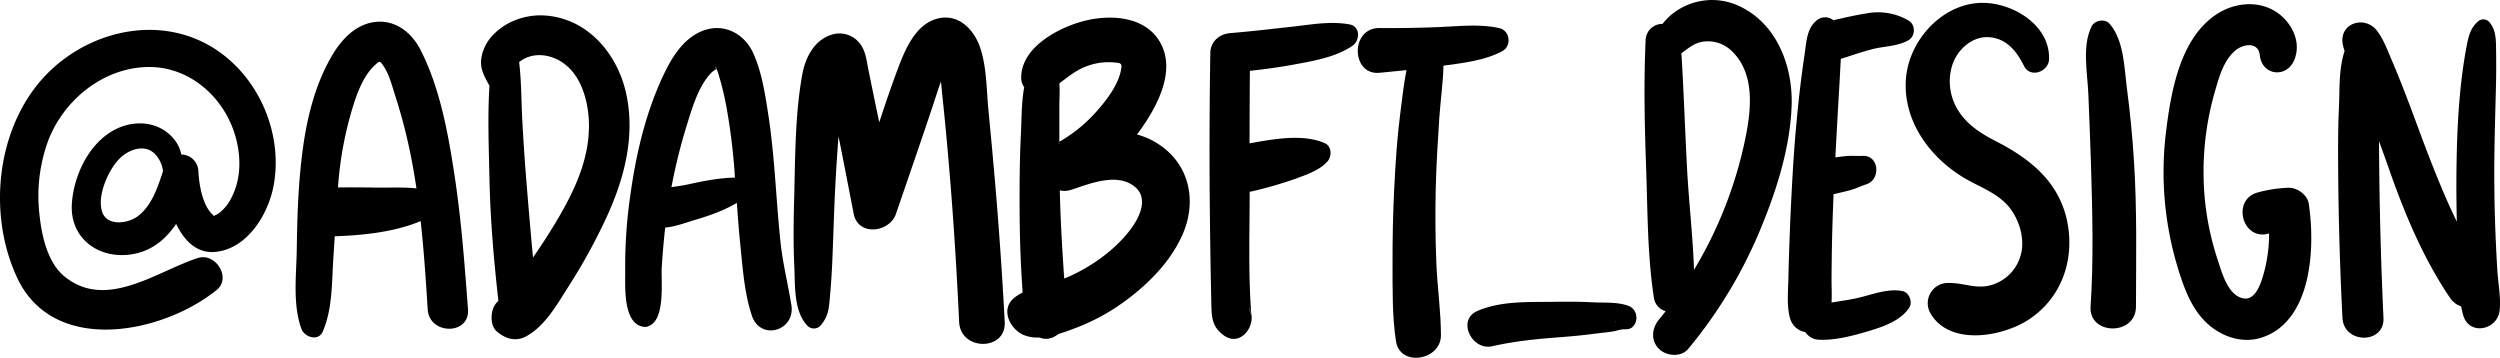 <svg id="Layer_1" data-name="Layer 1" xmlns="http://www.w3.org/2000/svg" viewBox="0 0 1280 183.17"><path d="M104.22,21.73C74.93,7.14,38.87,18.65,19,43.54-2.33,70.36-5.64,111.26,8.76,142.15c18.64,40,74.37,28.73,102.17,6.33,7.74-6.24-.62-19.25-9.55-16.4-20.91,6.68-47,27.09-68.49,9.36-8.68-7.16-11.63-21.16-12.71-31.81A82.52,82.52,0,0,1,24.31,73c7.74-21.38,28.23-38.33,51.46-38.69C96.41,34,113.74,48.8,120,68c3.43,10.63,3.82,22.71-1.33,32.9a22.66,22.66,0,0,1-5.61,7.47,10.55,10.55,0,0,1-2.49,1.67c-.78.27-1,.56-1,.73a4.77,4.77,0,0,0-1-1.17c-5-4.86-6.65-15.3-7-21.85a8.78,8.78,0,0,0-8.74-8.62,17.24,17.24,0,0,0-3.38-7.42c-5.33-7-14-9.66-22.52-8.12C48.78,66.91,38,87,36.8,104.09,35.53,122.58,51.38,133.35,68.62,130c9.66-1.89,16.47-7.84,21.56-15.38,4.11,8.56,10.47,15.13,19.79,14.37,16.48-1.34,27.32-19.1,30.09-33.79C145.47,66.53,130.59,34.87,104.22,21.73ZM70.41,110.8c-4.88,3.62-15.17,5.08-17.92-1.83-3.33-8.42,3.41-23.39,9.88-28.85,3.85-3.24,9.88-5.59,14.69-3C80.57,79,83,83.58,83.45,87.62,80.77,96,77.6,105.49,70.41,110.8Zm39.07,0c.09.21,0,.17,0,0Z"/><path d="M109.48,110.8c.09.21,0,.17,0,0Z"/><path d="M239.62,158.39c-1.73-23-3.44-46-6.93-68.82-3.26-21.4-7.51-45-17.59-64.41-4.52-8.7-12.87-15.1-23-13.92C182.29,12.36,175,20,170.2,28.12c-11.06,18.65-14.85,40.79-16.68,62.08-1.08,12.42-1.39,24.87-1.57,37.33-.18,13.13-2.21,28.33,2.4,40.87,1.54,4.2,8.61,6.57,10.86,1.42,5.08-11.62,4.63-24.91,5.45-37.37.25-3.82.48-7.64.72-11.47,14.63-.52,30.5-2.12,44-7.78,1.66,15,2.65,30.13,3.6,45.19C219.82,171.62,240.62,171.63,239.62,158.39ZM192.36,96.05q-9.63-.18-19.29-.08c0-.1,0-.21,0-.31a183.27,183.27,0,0,1,5.54-33.75c2.51-9.18,6-21.82,13.27-28.48,2.6-2.41,2.58-2.47,4.61.58,2.86,4.29,4.22,9.91,5.79,14.74a277.64,277.64,0,0,1,9,35.94c.73,3.92,1.36,7.84,1.95,11.78C206.22,95.71,199.49,96.16,192.36,96.05Z"/><path d="M320.51,47.51c-4.61-20.45-20.09-38.41-42-39.6-10-.54-20.53,3.41-27.11,11.14-3.41,4-5.87,10.09-4.89,15.41.56,3.1,2.41,6.44,4.09,9.42-1,15.85-.31,32.12,0,47.72.44,20.85,2.26,41.72,4.57,62.43a10.42,10.42,0,0,0-3.21,5.76c-.59,3.41-.34,7.77,2.68,10.15l.52.4c4.3,3.38,9.26,4.57,14.28,1.84,9.92-5.37,16.22-17.11,22.14-26.31A292.44,292.44,0,0,0,309,114.53C319.06,93.69,325.71,70.64,320.51,47.51Zm-19,18.61c-.42,18.14-9.14,34.95-18.41,50.1q-4.86,7.95-10.19,15.6c-1.25-13-2.33-26-3.39-39-.85-10.18-1.5-20.37-2.07-30.58-.55-10-.45-20.46-1.65-30.44.17-.14.34-.28.51-.4,4.64-3.51,10.77-3.92,16.16-2.12C297.32,34.23,301.88,52.22,301.55,66.12Z"/><path d="M405.19,156.2c-1.75-10.87-4.44-21.41-5.59-32.41-1.13-10.74-1.86-21.51-2.7-32.26C396,80.26,395,69,393.23,57.84c-1.56-10.19-3.29-21.17-7.57-30.64S371.58,12.05,361.2,15.28c-9.9,3.08-16.17,12.31-20.53,21.14C331,56.05,325.78,78,322.79,99.54a250.76,250.76,0,0,0-2.69,38.52c.11,8-1.49,28.27,9.89,29.32a3.16,3.16,0,0,0,1.74-.3.32.32,0,0,0,.15-.06c9-3,6.5-23.12,6.94-30.17.42-6.78,1-13.57,1.77-20.33,5.18-.44,10.58-2.55,15.47-4,7.36-2.16,14.65-4.76,21.21-8.64.5,7,1,14,1.73,21,1.24,12.11,2.09,25.26,6,36.83C389.44,174.7,407.32,169.35,405.19,156.2ZM352.3,94.41c-2.54.56-5.52.94-8.53,1.45a287.09,287.09,0,0,1,7.67-31.08c2.83-9.07,6.11-20.94,13-27.76.48-.48,1.7-1.23,2.28-1.74-.79-1.1-.71-1.29.19-.54.25.06.11.28-.19.54.12.17.26.37.44.6.34.9.64,1.8.9,2.73a154.87,154.87,0,0,1,3.79,15.64,315.44,315.44,0,0,1,4.41,36.12l0,.57C368.23,91.08,360.25,92.65,352.3,94.41Z"/><path d="M366.74,35.28c-.79-1.1-.71-1.29.19-.54C367.18,34.8,367,35,366.74,35.28Z"/><path d="M491.08,164.82c-1.82-39-4.58-77.94-8.69-116.74-.23-2.1-.39-4.21-.59-6.34-1.44,3.77-2.63,7.68-3.89,11.51-6.26,18.78-12.76,37.49-19.17,56.22-3.31,9.64-19.36,11.65-21.65,0-2.53-13-5-25.92-7.6-38.85-.05-.27-.12-.54-.17-.81q-1.06,13.77-1.75,27.55c-.61,12.26-.91,24.53-1.45,36.79-.25,5.76-.63,11.45-1.14,17.18-.57,6.4-.64,10.54-5,15.51a4.62,4.62,0,0,1-6.51,0c-7.12-7.3-6.33-20.51-6.78-30.24-.53-11.44-.4-22.89-.09-34.33.57-21.1.39-43.35,4.17-64.16,1.57-8.59,6.06-17.57,15-20.34a13.17,13.17,0,0,1,14.08,4c3.37,3.91,3.79,9.07,4.78,13.94q2.73,13.47,5.54,26.92c3-9.14,6.09-18.25,9.46-27.24,3.55-9.46,8.63-22,19.16-25.52,11-3.63,19.56,4.46,22.95,14.23,3.51,10,3.32,22,4.36,32.54q1.8,18.39,3.38,36.8,3.06,35.65,4.94,71.37C515.25,179.85,491.77,179.8,491.08,164.82Z"/><path d="M542.39,73c0,.32,0,.64,0,1-.11-.27-.24-.56-.35-.84C542.16,73.11,542.27,73.06,542.39,73Z"/><path d="M593.24,73.86a37.76,37.76,0,0,0-11.09-5c.73-1,1.43-1.93,2.12-2.91,8.26-11.75,17.53-29.17,10.18-43.42-7.58-14.65-26.69-15.41-40.71-11.45-12.94,3.66-31.24,13.7-30.87,29.1a7.73,7.73,0,0,0,1.53,4.46c-1.45,7.93-1.33,16.69-1.7,24.13-.59,11.9-.7,23.83-.67,35.74,0,11.49.27,23,.89,34.47.2,3.58.42,7.18.67,10.76a25.55,25.55,0,0,0-4.24,2.71c-7.51,6-2,16.37,5,19.16a18.83,18.83,0,0,0,7.86,1.19c3.48,1.4,6.69.54,9.67-1.78,2.74-.81,5.4-1.79,7.79-2.69a107.7,107.7,0,0,0,22.17-11.24c13.54-9.14,26.76-21.6,33.5-36.73C612.93,103.45,609.3,84.35,593.24,73.86ZM542,73.14c.13,0,.24-.08.36-.12,0,.32,0,.64,0,1C542.27,73.71,542.14,73.42,542,73.14ZM556.13,34a31.47,31.47,0,0,1,13.61-2.07c3.08.29,4.75,0,4.41,2.71C573.1,42.78,566.8,51,561.48,57a75.92,75.92,0,0,1-19.09,15.58V71.28c0-5.75,0-11.5,0-17.24,0-3.77.32-7.63,0-11.4C546.74,39.52,550.9,35.9,556.13,34Zm22.66,83.52c-6.68,8.83-16,16-25.63,21.21a74.63,74.63,0,0,1-8.27,3.87c-.13-1.6-.24-3.19-.34-4.8-.73-11.08-1.37-22.15-1.73-33.24-.08-2.37-.15-4.72-.2-7.09a11,11,0,0,0,6-.35c9.44-3.09,23-8.7,32.06-1.78C588.37,101.19,583.53,111.26,578.79,117.51Z"/><path d="M542.39,73c0,.32,0,.64,0,1-.11-.27-.24-.56-.35-.84C542.16,73.11,542.27,73.06,542.39,73Z"/><path d="M640.78,162.31c-.45-1.69-.92-3.39-1.37-5.08l.57,1.2a9.83,9.83,0,0,1,.65,1.94Z"/><path d="M692.54,23.37c-8.49,5.91-20.08,7.84-30.1,9.69-7.46,1.38-15,2.39-22.5,3.21q-.15,18.56-.16,37.12c12.4-2.22,27.39-5,38.52-.08,3.75,1.66,3.62,6.93,1.23,9.51-4.22,4.55-10.89,6.73-16.6,8.82a203.27,203.27,0,0,1-21.58,6.25,11.84,11.84,0,0,1-1.52.27c0,20.63-.76,41.68.8,62.21a9.83,9.83,0,0,0-.65-1.94l-.57-1.2c.45,1.69.92,3.39,1.37,5.08l-.15-1.94c1.7,7.65-6,17.16-14,11.37-5.93-4.29-6.26-8.93-6.42-15.86-.12-5.78-.25-11.55-.35-17.33q-.32-18.57-.48-37.14-.3-37.15.31-74.3c.08-5.87,4.6-9.69,10.15-10.15,10.41-.85,20.79-2.09,31.17-3.23,9.88-1.07,20.23-3.08,30.09-1.2C696.55,13.57,696.34,20.73,692.54,23.37Z"/><path d="M833.31,156.44c-5.56-1.93-12.31-1.34-18.12-1.67-6.8-.37-13.62-.32-20.42-.23-12.85.16-26.37-.48-38.37,4.69-10.65,4.61-2.8,20.4,7.6,18.05,11.55-2.62,22.55-3.7,34.38-4.6,5.94-.46,11.89-1,17.8-1.78,3.26-.44,6.57-.7,9.82-1.24,2-.32,4.26-1.3,6.25-1l-.08-.06a10.62,10.62,0,0,0,1.55-.14c2.42-.34,4.06-3.15,4.11-5.38,0-.22,0-.44,0-.65A6.32,6.32,0,0,0,833.31,156.44ZM827,165c0-.16-.07-.31-.1-.46l.39.3Z"/><path d="M887.82,2a32.65,32.65,0,0,0-28.34,2.86,30.15,30.15,0,0,0-8.26,7.37,8.58,8.58,0,0,0-8.67,8.66c-1,21.84-.49,43.68.28,65.51s.64,44.24,3.93,65.78a8.34,8.34,0,0,0,6.06,7.15q-1.7,2.16-3.43,4.28c-3.65,4.42-4.33,10.68,0,15,3.74,3.75,11.34,4.45,15,0a239,239,0,0,0,35.59-58c8.86-20.79,16.5-43.69,17.33-66.45C918.08,32.91,908.9,10.05,887.82,2Zm5.52,70.22a214.14,214.14,0,0,1-26,65.92c-.61-17.64-2.74-35.42-3.63-53-1-19.3-1.64-38.62-2.83-57.91,3.42-2.37,6.39-5.2,11-5.89a17.51,17.51,0,0,1,14.88,4.88C899,38.06,896.53,57.18,893.34,72.22Z"/><path d="M827.25,164.83,827,165c0-.16-.07-.31-.1-.46Z"/><path d="M977.45,157.64c-4.48,6.68-13.25,9.62-20.66,11.85-7.92,2.38-17.14,4.85-25.45,4.44a8.75,8.75,0,0,1-7-3.89,9.87,9.87,0,0,1-7.89-7.24c-1.7-6.42-.94-13.36-.8-20s.35-13.09.58-19.63q.68-19,1.84-38c.79-12.69,1.91-25.31,3.33-37.95q1.11-9.81,2.59-19.59c.89-5.95,1-12.75,5.84-16.89a6.64,6.64,0,0,1,8.85-.37C944.44,9,950.18,7.72,956,6.8A31,31,0,0,1,977,10.41c3.88,2.1,3.84,8.15,0,10.27-5.76,3.15-12.1,2.89-18.3,4.48-5.44,1.39-10.82,3.28-16.21,5v.05q-.5,9.78-1.08,19.55-.9,15.42-1.71,30.82c2-.26,3.91-.53,5.87-.7,2.66-.22,5.29.09,7.94-.07,8.7-.53,9.63,12.16,2,14.57-2.57.81-5,2.06-7.58,2.81s-5.2,1.3-7.8,1.94a7.69,7.69,0,0,1-1.33.22q-.53,12-.79,23.91c-.15,6.54-.21,13.08-.26,19.63,0,4,.21,8,0,12,4.78-.79,9.63-1.41,14.33-2.56,7-1.71,14.67-4.7,21.88-3.32C977.54,149.68,979.45,154.65,977.45,157.64Z"/><path d="M1158.27,172.74c-10.26,3.47-21.3-.45-28.86-7.79-8.07-7.82-11.89-19.41-15-29.94A168.39,168.39,0,0,1,1109,67.52c2.49-20.25,7-47,25-59.61,8.81-6.23,21-8,30.58-2.33,8.38,5,14.07,15.6,10.09,25.12s-16.56,8-17.63-2.38c-.72-6.95-8.25-5.9-12.27-2.68-6.27,5-8.68,14.1-10.81,21.45a148.24,148.24,0,0,0-4.8,57.57,143.75,143.75,0,0,0,6.57,29.19c2,6.21,5.09,17.22,12.62,18.87,6.92,1.52,9.7-9.08,11-13.9a76.28,76.28,0,0,0,2.43-19.26.27.27,0,0,0-.12,0c-13.51,4-19.28-17.22-5.8-21a69.65,69.65,0,0,1,15.72-2.43c4.36-.22,9.75,3.52,10.47,8C1185.42,126,1184,164.08,1158.27,172.74Z"/><path d="M1058.56,114.18c3.61,19.19-3.15,38.39-19.71,49.36-13.62,9-40.82,13.77-50.52-3.24a10.36,10.36,0,0,1,8.86-15.43c9.12-.18,15.53,4,24.41.36a21.9,21.9,0,0,0,13.6-17.55c.87-6.9-1.37-14.27-5.25-19.94-5.21-7.62-13.82-10.94-21.67-15.16C989.54,82.5,974.36,63.13,975.8,40.86,977,21.69,993,3.15,1012.5,1.56c16.26-1.33,37.21,10.52,36.62,28.77-.2,6.41-9.63,9.88-12.81,3.47-3.78-7.6-9-14.25-18.19-14.76-8.27-.48-15.6,6.12-18.3,13.53A27.92,27.92,0,0,0,1001.68,55c4.72,8.52,12.31,13.27,20.75,17.59C1040,81.61,1054.72,93.74,1058.56,114.18Z"/><path d="M1092.62,82.82c1.57,24.73,1.05,49.38,1,74.13,0,15.08-24.22,14.83-23.24,0,1.6-24.2.93-48.67.2-72.89-.35-11.93-.88-23.84-1.34-35.76-.43-10.79-3.38-25,1.75-34.91,1.66-3.18,6.76-3.94,9.16-1.18,7.45,8.58,7.46,22.79,8.9,33.62C1090.69,58.12,1091.83,70.45,1092.62,82.82Z"/><path d="M1279.85,158.72c-.94,10.32-15.77,13.43-18.73,2.53-.39-1.43-.73-2.88-1-4.36a11.22,11.22,0,0,1-5.83-4.56c-13.08-19.42-22.26-40.87-30.08-62.86-2-5.73-4.07-11.47-6.14-17.2,0,6.06.07,12.13.14,18.19q.46,36.18,2.13,72.33c.61,13.51-20.27,13.41-21,0q-1.84-36.16-2.17-72.33c-.09-11.64-.19-23.3.35-34.93.45-9.51-.17-20.16,2.91-29.39-.33-1-.6-2-.83-3-2.5-11.2,11.11-15.67,17.46-7.35,3.53,4.63,5.68,10.8,8,16.15,2.39,5.61,4.63,11.28,6.84,17,4.08,10.59,7.89,21.3,12,31.88,4.3,11,8.77,22,14,32.67q-.39-15.41-.12-30.81c.22-13.08.81-26.29,2.23-39.3.7-6.44,1.59-12.82,2.81-19.19,1-5.46,2-10.24,6.55-13.71a4.15,4.15,0,0,1,5,.65c3.81,4.31,3.55,9.62,3.63,15.12.1,6.52.07,13.06-.11,19.58-.31,12.29-.69,24.56-.79,36.85s.09,24.6.59,36.88q.39,9.82,1,19.63C1279.16,145.54,1280.44,152.32,1279.85,158.72Z"/><path d="M769.32,26.1c-8.89,4.9-20.31,6.17-30.26,7.51-.21,8.91-1.54,18-2.13,26.66-.81,12.22-1.56,24.44-1.84,36.69q-.44,19,.33,38c.51,12.21,2.34,24.53,2.34,36.73,0,12.85-20.93,16.35-23,3.1-2-13-1.74-26.64-1.78-39.83s.24-26.16.9-39.22,1.52-26.15,3.23-39.11c.89-6.79,1.64-13.83,3-20.72q-6.93.76-13.87,1.37c-14.55,1.29-14.94-23.08,0-22.93q15.6.15,31.2-.51c9.79-.43,20.76-1.69,30.37.6C773.12,15.71,774.06,23.5,769.32,26.1Z"/></svg>